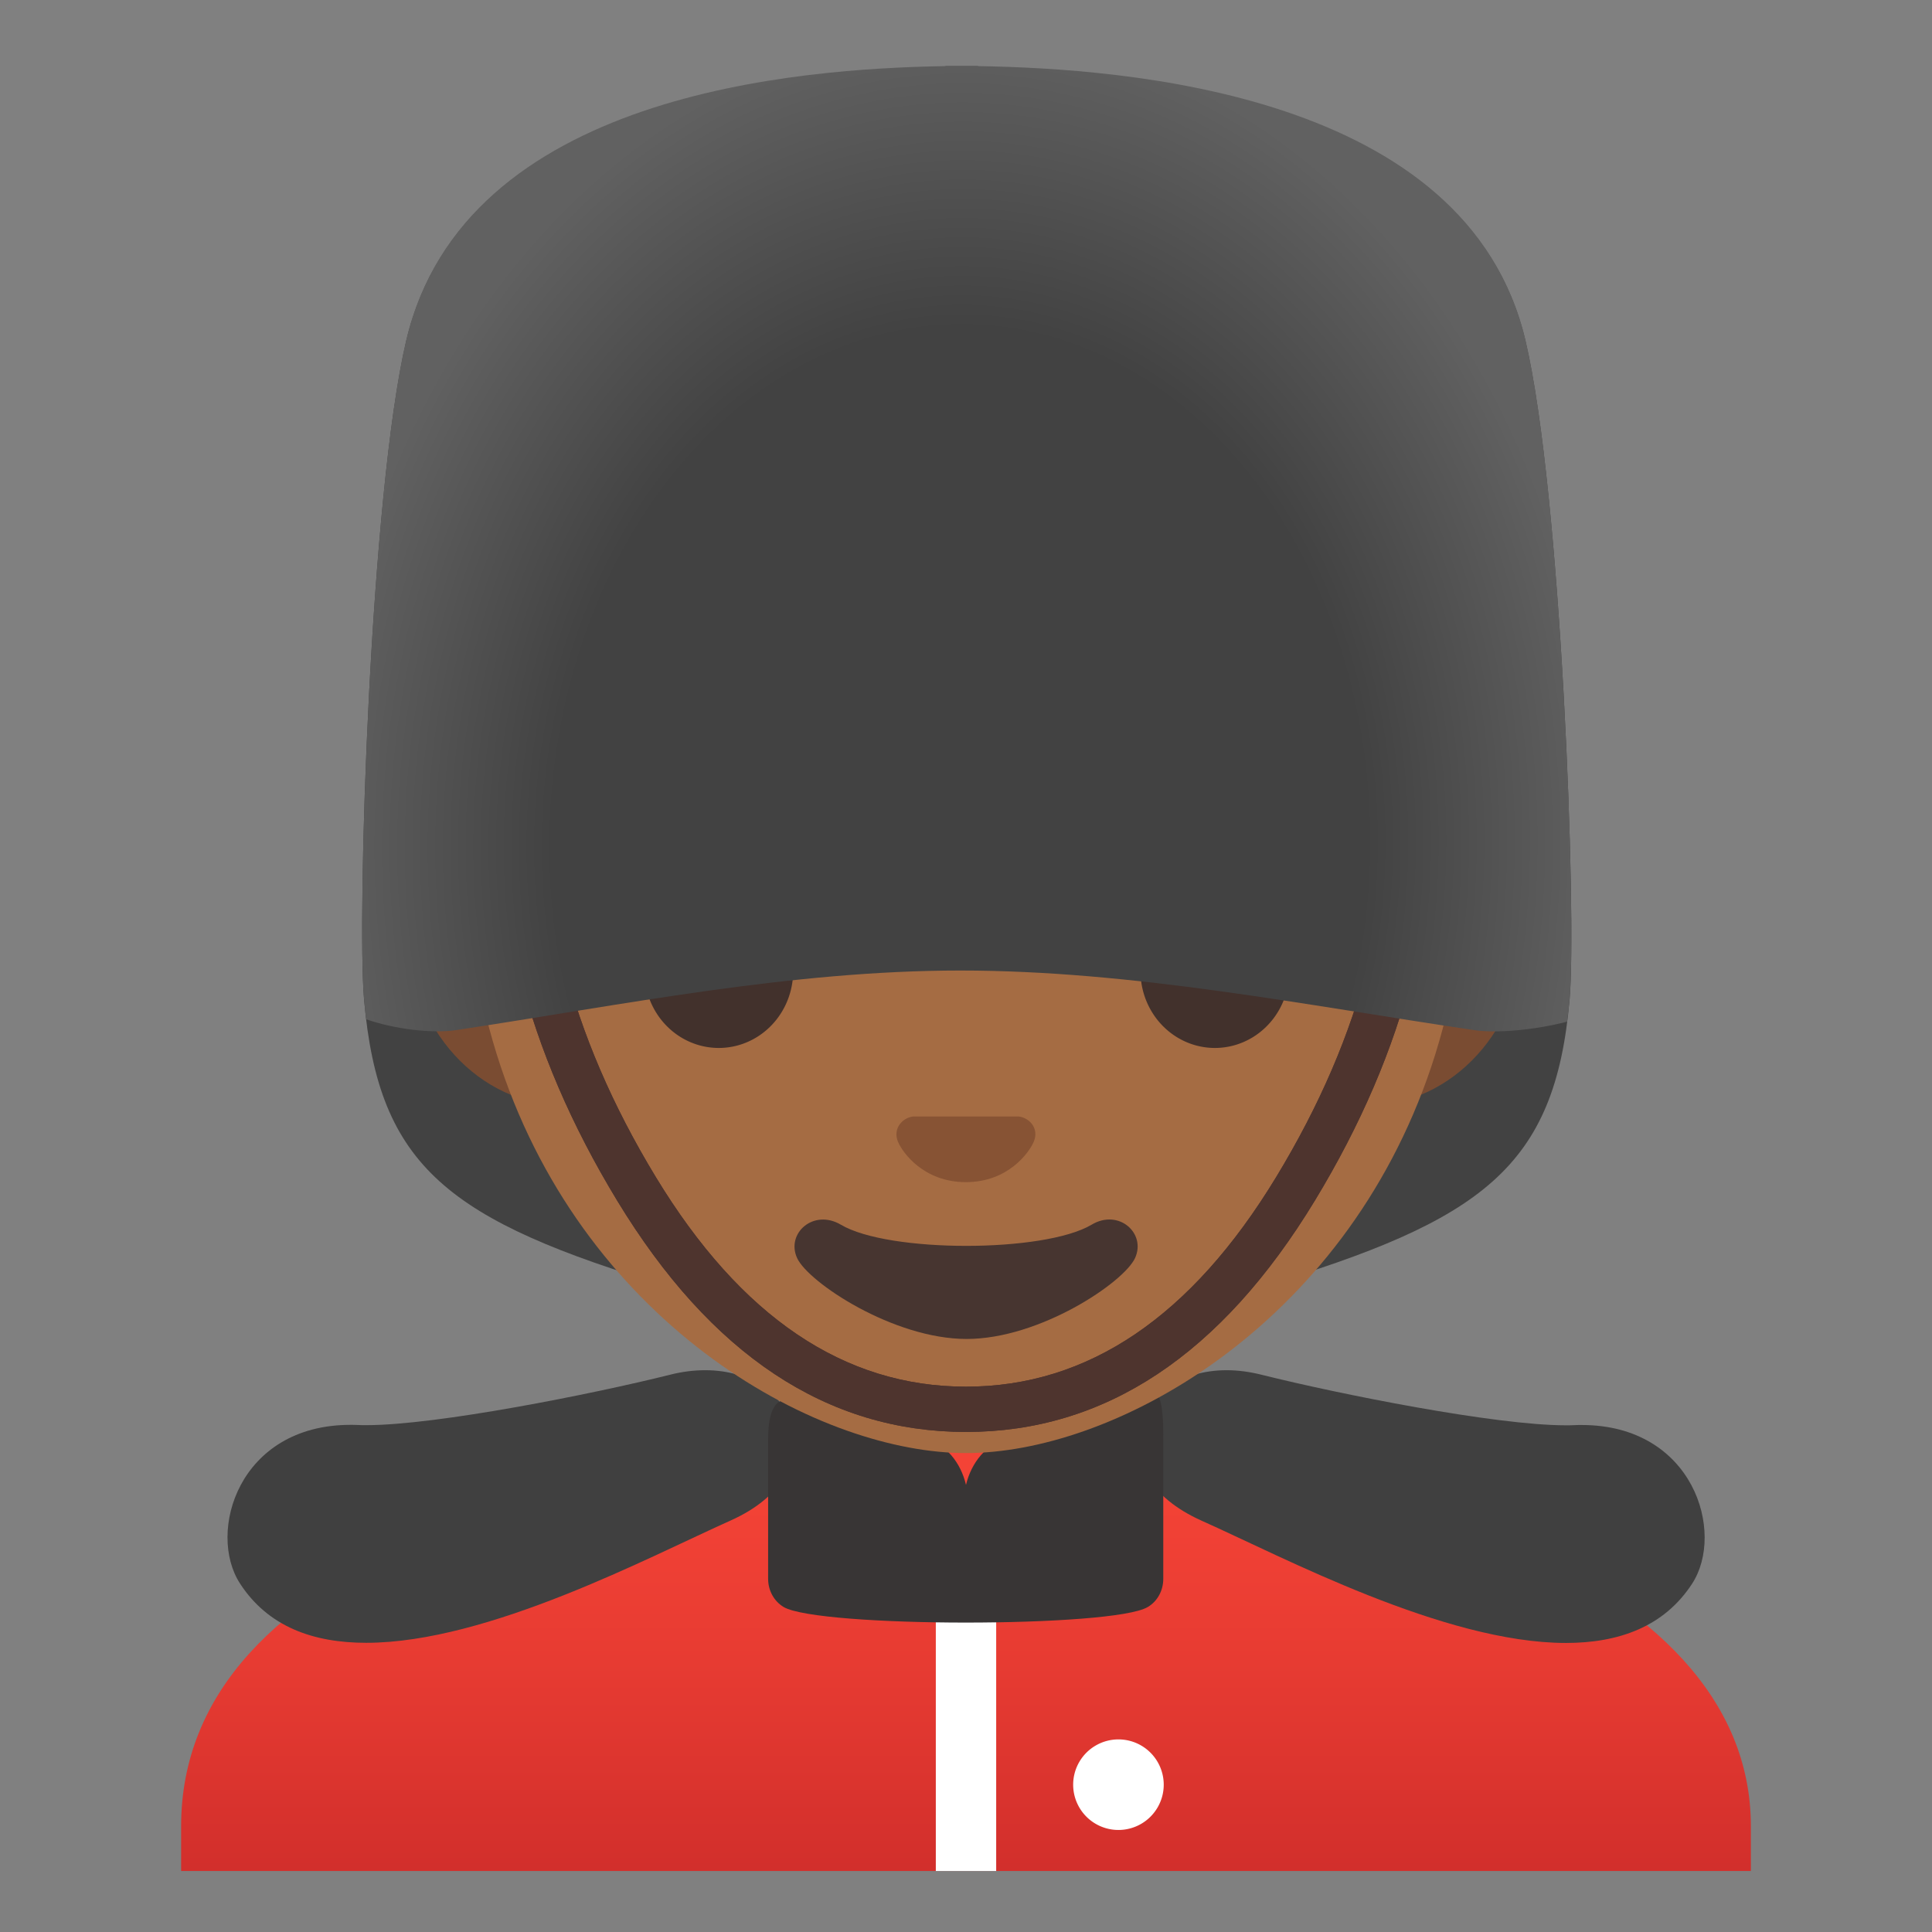 <svg viewBox="0 0 128 128" xmlns="http://www.w3.org/2000/svg">
  <rect x="0" y="0" width="128" height="128" fill="#808080" stroke="none"/>
  <defs>
    <radialGradient id="SVGID_2_" cx="64.113" cy="43.68" gradientTransform="matrix(1 0.009 -0.012 1.267 0 0)" gradientUnits="userSpaceOnUse" r="42.56">
      <stop offset="0.633" stop-color="#424242"/>
      <stop offset="1" stop-color="#616161"/>
    </radialGradient>
    <linearGradient id="SVGID_1_" gradientTransform="matrix(1 0 0 -1 0 0)" gradientUnits="userSpaceOnUse" x1="64" x2="64" y1="-98.139" y2="-131.558">
      <stop offset="0" stop-color="#F44336"/>
      <stop offset="0.359" stop-color="#E73B32"/>
      <stop offset="1" stop-color="#C62828"/>
    </linearGradient>
  </defs>
  <path d="M101.07,22.6 C97.22,6.2 74.51,4.59 64.8,4.43 L64.8,4.41 L63.72,4.41 L62.64,4.41 L62.64,4.43 C52.93,4.59 30.76,6.2 26.91,22.6 C24.53,32.72 23.64,60.71 24.12,66.23 C25.09,77.34 29.72,80.87 44.4,85.27 C55.12,88.48 60.48,89.55 62.64,89.88 L62.64,89.97 C62.64,89.97 62.83,90.05 63.72,89.99 C64.61,90.05 64.8,89.97 64.8,89.97 L64.8,89.88 C66.96,89.55 72.8,88.48 83.52,85.27 C98.2,80.87 103.02,77.34 103.99,66.23 C104.47,60.7 103.45,32.72 101.07,22.6 Z" fill="#424242"/>
  <path d="M64.14,96 L64,96 C38.35,96.03 12,103.1 12,120.99 L12,123.96 L13.45,123.96 L14.89,123.96 L113.11,123.96 L114.57,123.96 L116,123.96 L116,120.99 C116,104.13 89.9,96 64.14,96 Z" fill="url(#SVGID_1_)"/>
  <path d="M66,123.96 L66,106.8 C66,106.25 65.1,105.8 64,105.8 C62.9,105.8 62,106.25 62,106.8 L62,123.96 C62,123.96 66,123.96 66,123.96 Z" fill="#FFFFFF"/>
  <path d="M77.1,118.24 A3 3 0 1 1 71.1,118.24 A3 3 0 1 1 77.1,118.24 Z" fill="#FFFFFF"/>
  <path d="M46.73,90.78 L46.73,90.78 L46.73,90.78 C45.99,90.78 45.21,90.87 44.39,91.08 C39.27,92.36 28.94,94.42 24.28,94.42 C24.09,94.42 23.9,94.42 23.73,94.41 C23.56,94.4 23.39,94.4 23.22,94.4 C15.8,94.4 13.7,101.52 15.9,104.91 C17.76,107.78 20.76,108.84 24.26,108.84 C32.34,108.84 43.07,103.12 48.4,100.74 C55.39,97.62 52.94,90.78 46.73,90.78 Z" fill="#404040"/>
  <path d="M104.79,94.41 C104.62,94.41 104.45,94.41 104.28,94.42 C104.11,94.43 103.92,94.43 103.73,94.43 C99.07,94.43 88.74,92.37 83.62,91.09 C82.79,90.88 82.01,90.78 81.27,90.78 C75.05,90.78 72.61,97.62 79.61,100.75 C84.95,103.13 95.67,108.85 103.75,108.85 C107.24,108.85 110.25,107.78 112.11,104.92 C114.31,101.53 112.21,94.41 104.79,94.41 Z" fill="#404040"/>
  <path d="M76.27,92.14 C75.76,92.14 75.07,92.87 74.35,93.15 C72.06,94.04 68.75,94.97 66.66,95.38 C65.37,95.63 64.34,96.92 64,98.38 C63.66,96.91 62.64,95.63 61.34,95.38 C59.25,94.98 55.98,93.73 53.64,93.03 C53.16,92.89 52.67,92.71 52.23,92.71 C51.47,92.71 50.89,93.24 50.89,95.39 L50.89,104.6 C50.89,105.37 51.28,106.09 51.92,106.47 C53.08,107.15 58.53,107.5 63.98,107.5 C69.43,107.5 74.89,107.16 76.04,106.47 C76.69,106.09 77.07,105.37 77.07,104.6 L77.07,95.39 C77.1,92.85 76.77,92.14 76.27,92.14 Z" fill="#383535"/>
  <path id="ears" d="M90.53,50.43 L37.46,50.43 C31.74,50.43 27.06,55.57 27.06,61.84 C27.06,68.12 31.74,73.25 37.46,73.25 L90.52,73.25 C96.24,73.25 100.92,68.11 100.92,61.84 C100.93,55.57 96.25,50.43 90.53,50.43 Z" fill="#7A4C32"/>
  <path id="head" d="M64,16.04 C46.8,16.04 30.87,28.83 30.87,55.95 C30.87,77.74 44.36,90.62 56.1,94.78 C58.9,95.77 61.6,96.27 64,96.27 C66.38,96.27 69.07,95.78 71.85,94.8 C83.61,90.66 97.13,77.77 97.13,55.96 C97.13,28.83 81.2,16.04 64,16.04 Z" fill="#A56C43"/>
  <path id="nose" d="M67.81,74.05 C67.71,74.01 67.6,73.98 67.49,73.97 L60.5,73.97 C60.39,73.98 60.29,74.01 60.18,74.05 C59.55,74.31 59.2,74.96 59.5,75.66 C59.8,76.36 61.19,78.32 63.99,78.32 C66.79,78.32 68.18,76.36 68.48,75.66 C68.79,74.97 68.45,74.31 67.81,74.05 Z" fill="#875334"/>
  <path id="mouth" d="M72.32,81.14 C69.17,83.01 58.86,83.01 55.71,81.14 C53.9,80.07 52.06,81.71 52.81,83.35 C53.55,84.96 59.18,88.71 64.04,88.71 C68.9,88.71 74.46,84.96 75.2,83.35 C75.95,81.71 74.12,80.06 72.32,81.14 Z" fill="#473530"/>
  <path d="M52.55,64.33 A4.93 5.1 0 1 1 42.69,64.33 A4.93 5.1 0 1 1 52.55,64.33 Z" fill="#42312C"/>
  <path d="M85.42,64.33 A4.93 5.1 0 1 1 75.56,64.33 A4.93 5.1 0 1 1 85.42,64.33 Z" fill="#42312C"/>
  <path id="strap" d="M93.565,64.506 Q91.669,72.033 87.119,79.533 Q77.813,94.87 64,94.87 Q50.19,94.87 40.886,79.54 Q36.334,72.041 34.435,64.507 L34.435,64.506 Q34.069,63.052 35.524,62.685 Q36.251,62.502 36.706,62.774 Q37.161,63.046 37.345,63.773 L37.345,63.774 Q39.133,70.871 43.45,77.984 Q51.879,91.87 64,91.87 Q76.124,91.87 84.554,77.977 Q88.87,70.862 90.655,63.774 Q91.022,62.319 92.476,62.685 Q93.204,62.869 93.476,63.324 Q93.748,63.779 93.565,64.506 Z" fill="#4E342E"/>
  <path d="M93.565,64.506 Q91.669,72.033 87.119,79.533 Q77.813,94.87 64,94.87 Q50.19,94.87 40.886,79.54 Q36.334,72.041 34.435,64.507 L34.435,64.506 Q34.069,63.052 35.524,62.685 Q36.251,62.502 36.706,62.774 Q37.161,63.046 37.345,63.773 L37.345,63.774 Q39.133,70.871 43.45,77.984 Q51.879,91.87 64,91.87 Q76.124,91.87 84.554,77.977 Q88.87,70.862 90.655,63.774 Q91.022,62.319 92.476,62.685 Q93.204,62.869 93.476,63.324 Q93.748,63.779 93.565,64.506 Z" fill="#4E342E"/>
  <path d="M103.99,66.18 C104.47,60.65 103.45,32.67 101.07,22.55 C97.22,6.15 74.51,4.54 64.8,4.38 L64.8,4.36 L63.72,4.36 L62.64,4.36 L62.64,4.38 C52.93,4.54 30.76,6.15 26.91,22.55 C24.53,32.67 23.64,60.66 24.12,66.18 C24.16,66.65 24.21,67.09 24.26,67.53 C26.16,68.19 28.62,68.48 30.21,68.25 C41.23,66.58 52.42,64.3 63.62,64.3 C75.03,64.3 86.44,66.59 97.68,68.25 C99.16,68.47 101.69,68.24 103.82,67.69 C103.89,67.2 103.94,66.7 103.99,66.18 Z" fill="url(#SVGID_2_)"/>
</svg>